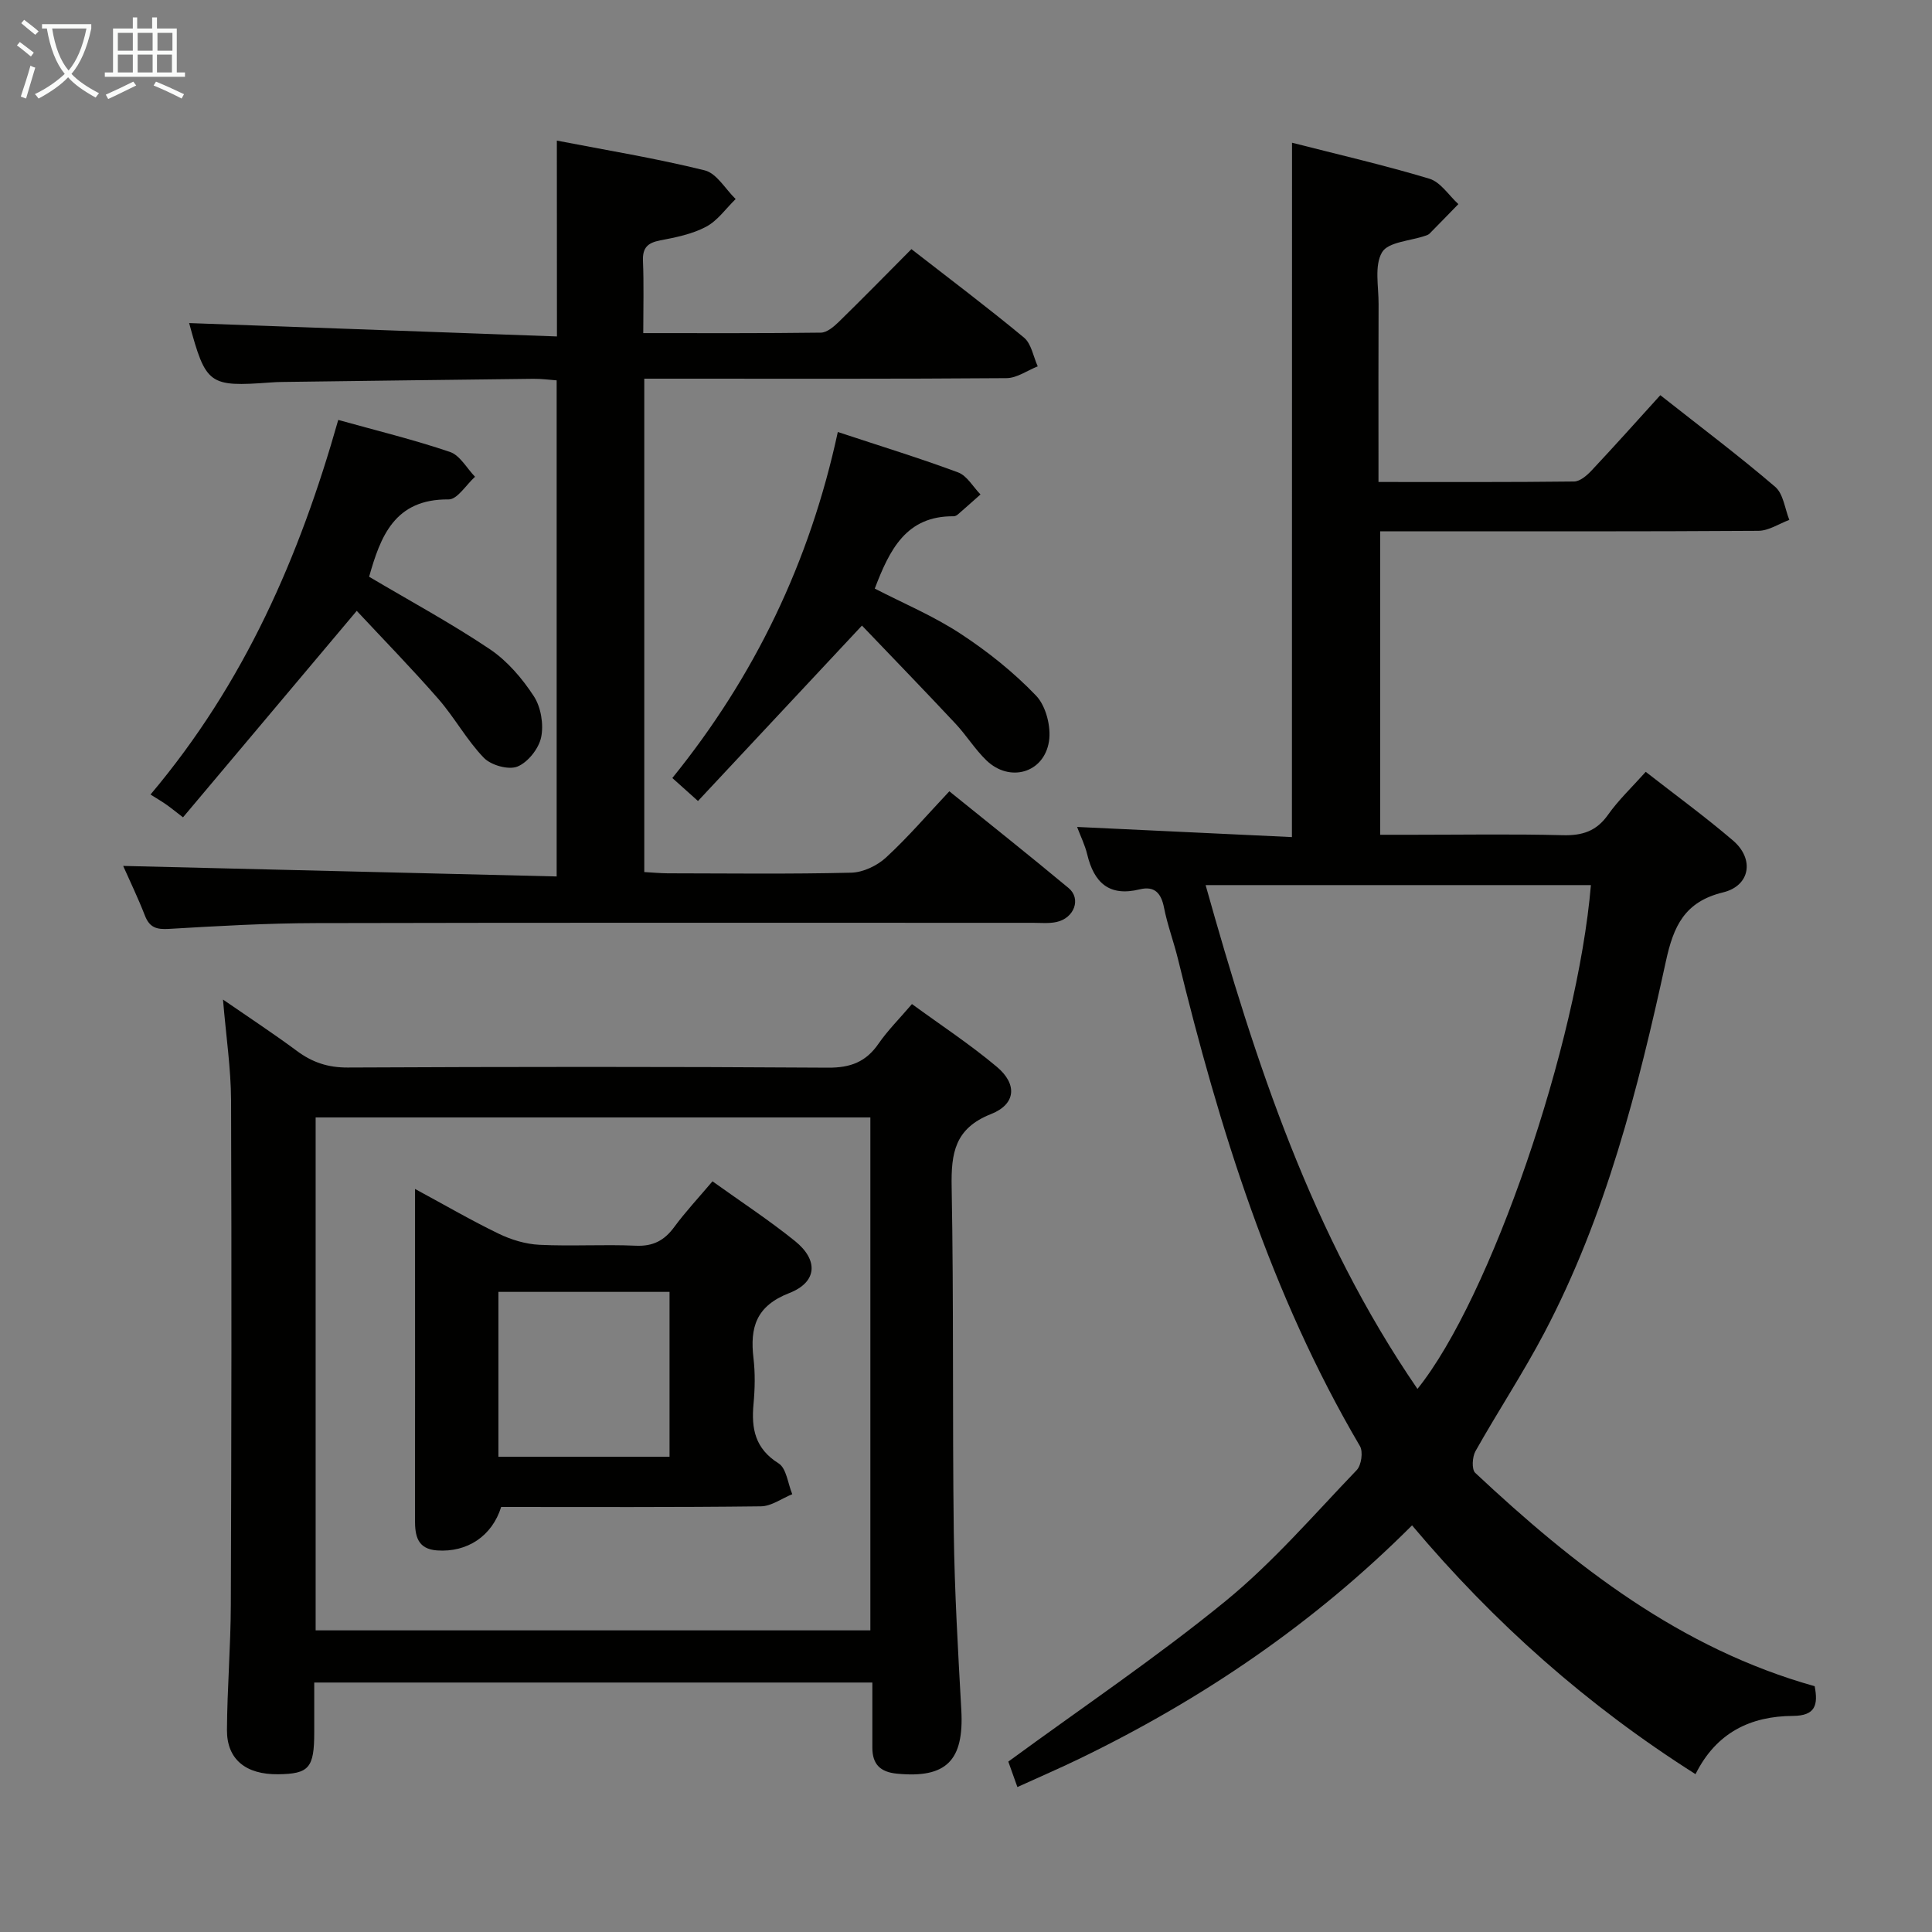 <svg enable-background="new 0 0 400 400" viewBox="0 0 400 400" xmlns="http://www.w3.org/2000/svg"><rect x="0" y="0" width="400" height="400" fill="#808080" stroke="none"/><g fill="#010100"><path d="m267.5 29.55c9.59 2.45 19.11 4.64 28.44 7.45 2.32.7 4.02 3.45 6 5.26-1.99 2.04-3.97 4.09-5.98 6.12-.22.22-.58.33-.89.44-3.1 1.07-7.66 1.26-8.93 3.41-1.63 2.76-.7 7.08-.72 10.72-.05 10.33-.02 20.67-.02 31v5.84c13.94 0 27.22.06 40.51-.1 1.23-.02 2.67-1.27 3.63-2.3 4.77-5.08 9.41-10.28 14.21-15.57 8.77 6.91 16.48 12.71 23.79 18.98 1.69 1.45 1.99 4.52 2.92 6.84-2.13.79-4.26 2.24-6.39 2.26-24.16.16-48.33.1-72.5.1-1.82 0-3.64 0-5.82 0v62.83h6.82c10.33 0 20.67-.18 31 .09 4.02.1 6.94-.82 9.34-4.21 2.19-3.1 5.01-5.76 7.82-8.91 6.08 4.75 12.27 9.26 18.07 14.22 4.45 3.8 3.6 9.36-2.06 10.74-7.99 1.94-10.26 7.02-11.83 14.24-5.76 26.46-12.43 52.71-25.15 76.9-4.4 8.37-9.64 16.3-14.28 24.55-.67 1.19-.81 3.78-.05 4.49 20.55 19.25 42.48 36.39 70.28 44.17.74 3.89.15 6.12-4.49 6.15-8.74.05-15.86 3.4-20.18 12.06-22.39-14.19-41.66-31.27-58.69-51.51-20.31 20.32-43.47 36.03-68.96 48.36-4.01 1.94-8.1 3.7-12.75 5.82-.86-2.41-1.55-4.35-1.88-5.27 15.37-11.26 30.71-21.58 44.97-33.23 9.86-8.06 18.3-17.89 27.16-27.12.97-1.01 1.36-3.8.67-4.97-18.48-31.44-29.1-65.79-37.69-100.91-.87-3.54-2.17-6.99-2.87-10.56-.59-3.03-1.97-4.55-5.04-3.8-6.36 1.57-9.47-1.42-10.87-7.26-.46-1.9-1.35-3.7-2.09-5.66 14.98.71 29.67 1.4 44.48 2.1.02-48.35.02-95.72.02-143.76zm25.97 258.01c15.16-18.83 33.13-71.45 35.91-104.31-26.41 0-52.8 0-79.77 0 10.31 36.73 21.98 72.41 43.86 104.31z"/><path d="m180.61 348.35c-38.77 0-76.72 0-115.55 0v10.3c0 7.38-1.07 8.62-7.48 8.69-6.68.08-10.62-3.08-10.59-9.16.05-8.64.77-17.28.8-25.93.13-34.81.18-69.63.05-104.44-.03-6.6-1.03-13.19-1.67-20.86 5.45 3.76 10.47 7.05 15.28 10.62 3.2 2.38 6.45 3.47 10.54 3.45 33.15-.16 66.3-.19 99.45.03 4.66.03 7.86-1.2 10.46-4.98 1.88-2.72 4.26-5.09 6.91-8.19 5.93 4.33 12.02 8.33 17.57 12.99 4.28 3.59 3.97 7.74-1.19 9.78-7.53 2.97-8.29 8.1-8.16 15.11.44 23.81.14 47.64.44 71.45.16 12.29.88 24.57 1.56 36.85.58 10.46-3.12 14.15-13.32 13.16-3.51-.34-5.1-1.99-5.1-5.4 0-4.31 0-8.61 0-13.47zm-.41-10.8c0-35.74 0-70.96 0-106.2-38.47 0-76.55 0-114.85 0v106.2z"/><path d="m115.29 29.11c10.22 1.98 20.51 3.66 30.61 6.16 2.48.61 4.29 3.89 6.41 5.94-2.02 1.96-3.74 4.48-6.13 5.74-2.86 1.52-6.25 2.2-9.49 2.82-2.59.5-3.68 1.5-3.57 4.25.2 4.79.06 9.59.06 14.95 12.58 0 24.69.06 36.79-.1 1.23-.02 2.64-1.21 3.64-2.18 5-4.88 9.88-9.87 15.09-15.11 7.93 6.17 15.76 12.06 23.3 18.31 1.54 1.28 1.93 3.93 2.85 5.96-2.15.85-4.29 2.42-6.45 2.44-22.99.18-45.99.11-68.98.11-1.95 0-3.89 0-6.03 0v102.15c1.68.09 3.27.25 4.86.26 12.66.02 25.33.18 37.99-.13 2.46-.06 5.37-1.45 7.21-3.15 4.52-4.16 8.53-8.85 13.1-13.7 8.29 6.7 16.57 13.27 24.7 20.04 2.63 2.19 1.19 6.18-2.46 7.01-1.59.36-3.32.18-4.98.18-49.49.01-98.98-.06-148.46.06-10.14.02-20.28.6-30.4 1.2-2.54.15-3.98-.28-4.94-2.74-1.44-3.7-3.17-7.28-4.51-10.3 29.62.72 59.39 1.44 89.75 2.18 0-34.62 0-68.33 0-102.71-1.36-.1-3.1-.34-4.83-.32-17.31.19-34.62.43-51.93.65-.83.01-1.67.04-2.5.11-12.76.93-13.36.48-16.83-12.3 25.19.92 50.5 1.84 76.15 2.77-.02-13.77-.02-26.64-.02-40.55z"/><path d="m76.42 119.41c8.58 5.08 17.05 9.66 25 15 3.61 2.43 6.7 6.05 9.1 9.73 1.48 2.26 2.07 5.83 1.52 8.5-.49 2.35-2.74 5.19-4.91 6.07-1.85.74-5.46-.27-6.95-1.81-3.55-3.67-6.05-8.33-9.42-12.19-5.51-6.31-11.37-12.31-16.9-18.24-12.53 14.9-24.15 28.71-35.97 42.75-1.81-1.39-2.67-2.1-3.57-2.72-.96-.66-1.97-1.25-3.16-2 19.55-23.18 30.88-49.36 38.87-77.56 7.95 2.22 15.65 4.09 23.13 6.63 2.07.7 3.48 3.37 5.19 5.14-1.82 1.64-3.66 4.71-5.47 4.69-11.23-.12-14.11 7.73-16.46 16.01z"/><path d="m173.46 89.44c8.95 2.96 17.02 5.43 24.91 8.37 1.85.69 3.1 3 4.63 4.56-1.55 1.37-3.09 2.76-4.65 4.11-.24.21-.59.41-.89.41-9.88-.11-13.3 6.99-16.35 14.97 5.85 3.02 12.12 5.65 17.72 9.32 5.64 3.69 11.04 8 15.69 12.86 2.04 2.13 3.13 6.45 2.66 9.45-1.04 6.58-8.15 8.56-12.94 3.95-2.38-2.29-4.15-5.2-6.42-7.62-6.42-6.86-12.96-13.61-19.36-20.3-11.88 12.71-22.82 24.42-33.95 36.32-2.03-1.82-3.36-3.01-5.31-4.76 16.99-20.98 28.44-44.64 34.26-71.64z"/><path d="m103.76 312c-1.88 6.05-7.05 9.44-13.26 9-4.09-.29-4.59-3.03-4.58-6.33.03-19.14.01-38.28.01-57.42 0-3.42 0-6.85 0-11.09 6.29 3.4 11.7 6.55 17.33 9.27 2.58 1.25 5.56 2.15 8.4 2.29 6.64.33 13.32-.11 19.96.19 3.58.16 5.9-1.06 7.96-3.85 2.35-3.19 5.08-6.11 7.93-9.48 5.86 4.2 11.69 8.02 17.09 12.37 4.88 3.94 4.63 8.5-1.2 10.77-6.88 2.68-8.15 7.12-7.4 13.48.37 3.12.3 6.34.01 9.47-.48 5.1.3 9.24 5.18 12.3 1.64 1.02 1.93 4.2 2.84 6.39-2.16.87-4.31 2.48-6.48 2.51-17.95.22-35.92.13-53.79.13zm-.57-10.4h35.43c0-11.63 0-22.85 0-34.13-11.98 0-23.65 0-35.43 0z"/></g><path d="m6.4 11.7c-1-.8-1.9-1.6-2.9-2.3l.6-.7c.9.7 1.9 1.4 2.9 2.2zm-2.1 8.3c.7-2.1 1.4-4.2 2-6.4.2.1.6.3 1 .4-.7 2.3-1.3 4.4-1.9 6.4zm3-12.8c-1.1-.9-2.1-1.7-2.9-2.4l.6-.7c1 .8 2 1.5 3 2.4zm1.4-1.3v-.9h10.2v.9c-.9 4.2-2.3 7.3-4.1 9.4 1.3 1.4 3.2 2.7 5.7 4-.2.2-.4.5-.7.9-2.5-1.4-4.4-2.7-5.7-4.2-1.4 1.5-3.5 3-6.1 4.4 0 0 0 0-.1-.1-.3-.4-.5-.7-.7-.8 2.7-1.3 4.7-2.8 6.2-4.2-1.8-2.2-3-5.3-3.7-9.4zm9.2 0h-7.1c.6 3.8 1.7 6.7 3.4 8.7 1.7-2 2.9-4.8 3.7-8.7z" fill="#fafbfa"/><path d="m31.6 3.6h.9v2.3h4.1v9.1h1.7v.9h-16.6v-.9h1.7v-9.1h4.1v-2.3h.9v2.3h3.1v-2.3zm-4 13.3.6.8c-1.9.9-3.8 1.9-5.8 2.8-.2-.3-.3-.6-.5-.9 2-.9 3.9-1.8 5.7-2.7zm-3.2-10.1v3.7h3.1v-3.7zm0 4.5v3.7h3.1v-3.7zm4.1-4.5v3.7h3.1v-3.7zm0 4.5v3.7h3.1v-3.7zm9.1 9.1c-2.1-1.1-4.1-2-5.8-2.7l.5-.8c2.2.9 4.1 1.8 5.8 2.6zm-1.9-13.6h-3.1v3.7h3.1zm-3.2 4.5v3.7h3.1v-3.7z" fill="#fafbfa"/></svg>